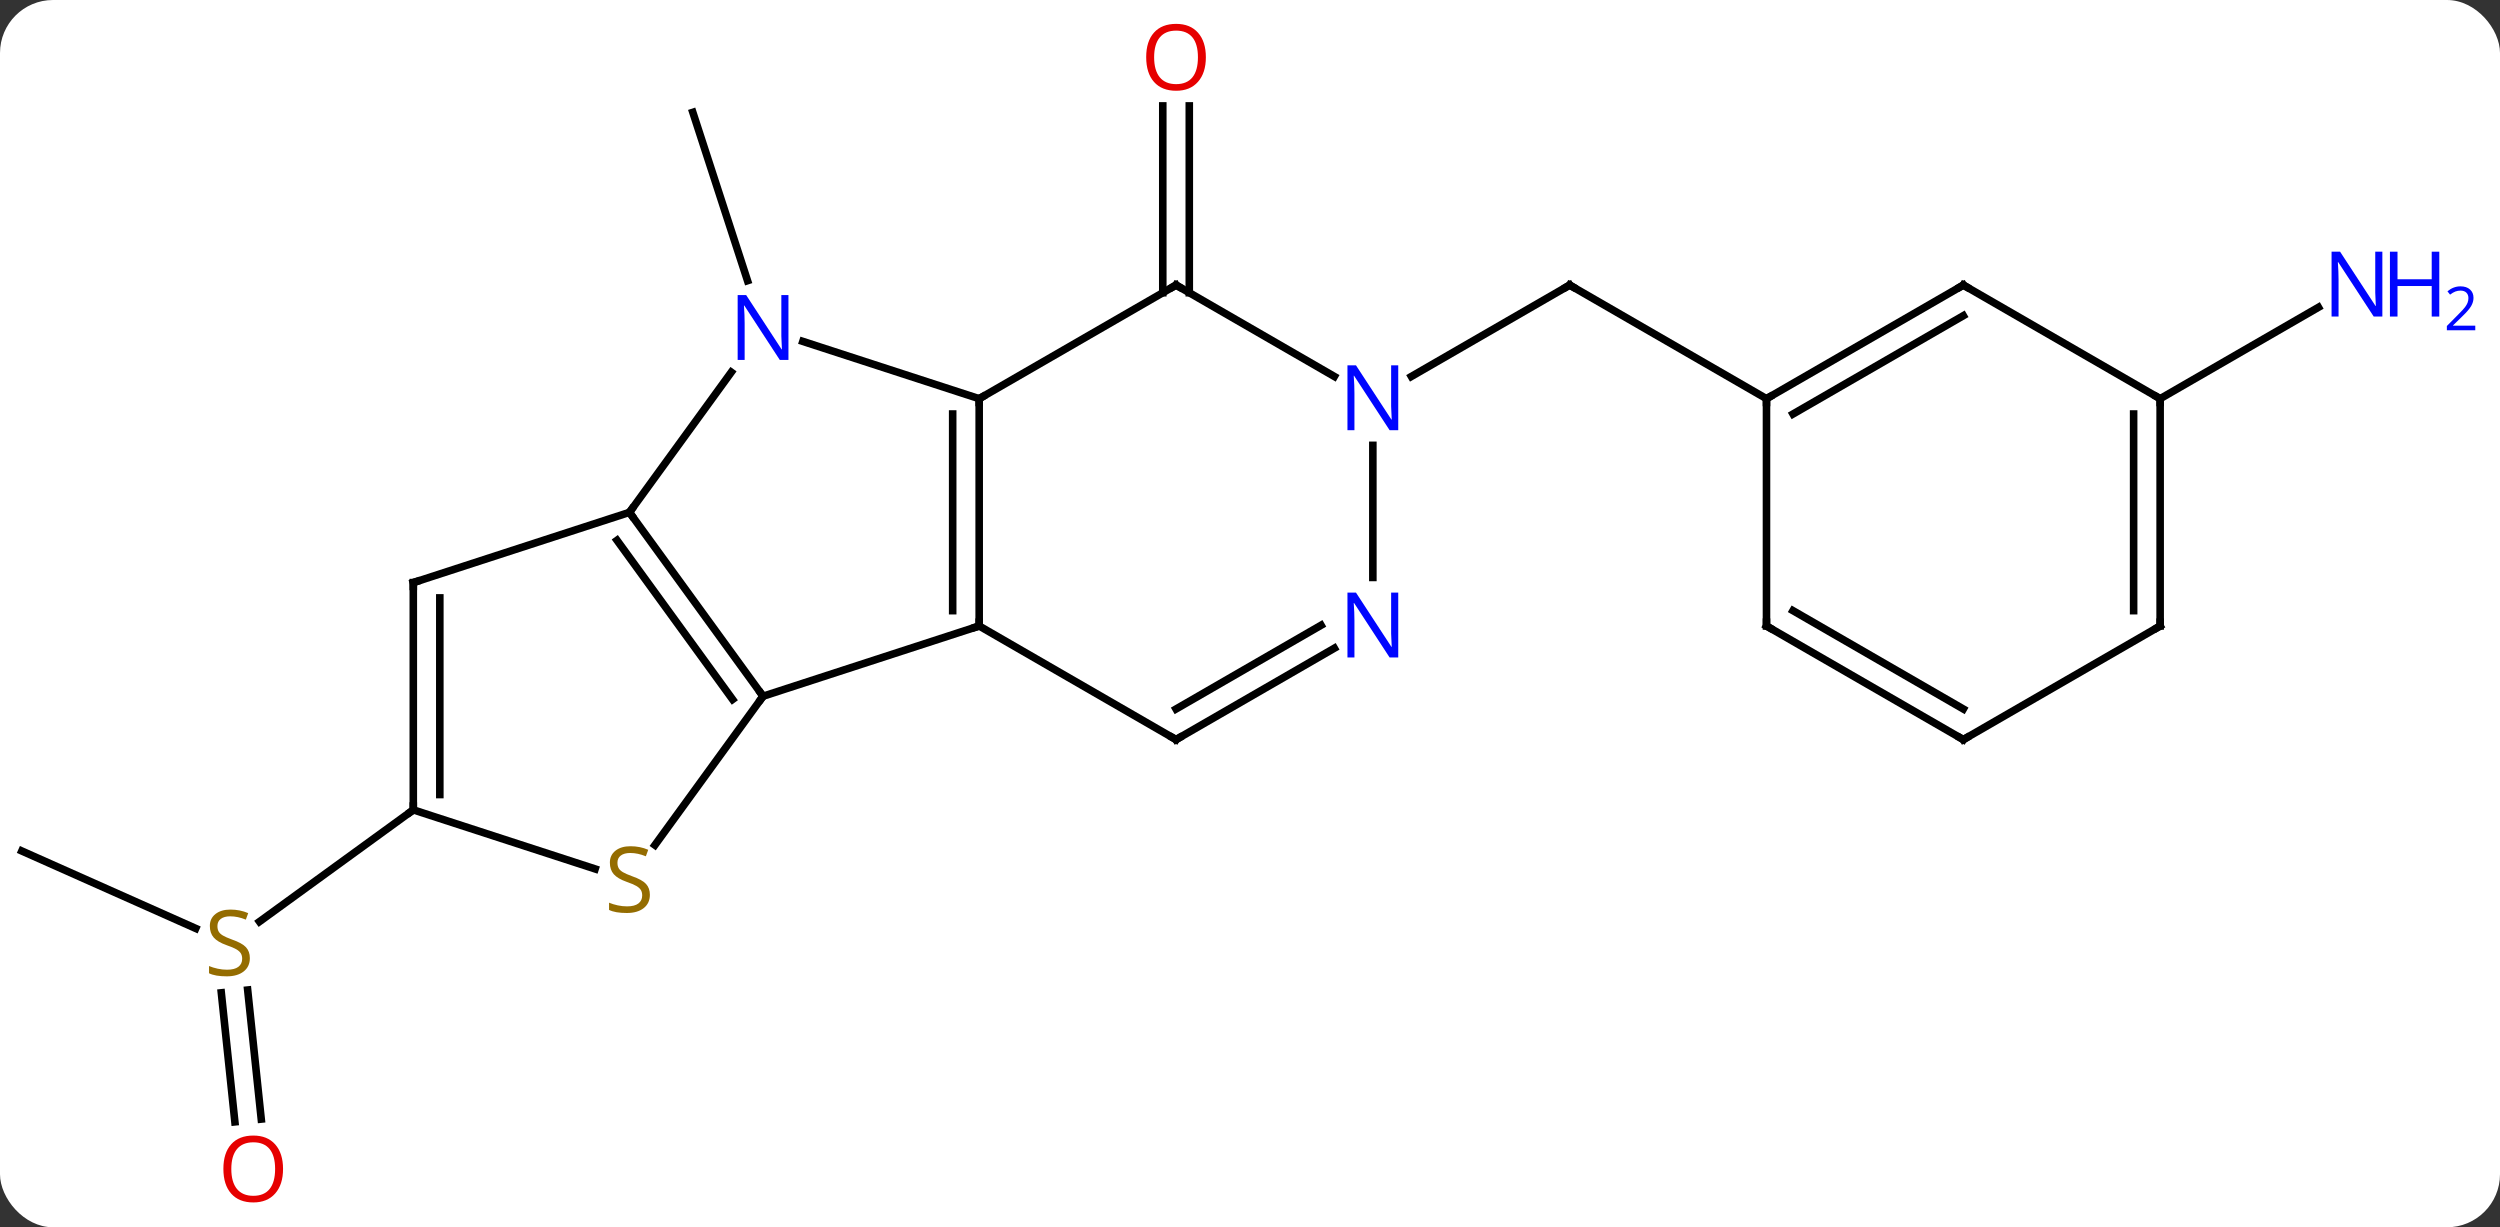 <svg width="330" viewBox="0 0 330 162" style="fill-opacity:1; color-rendering:auto; color-interpolation:auto; text-rendering:auto; stroke:black; stroke-linecap:square; stroke-miterlimit:10; shape-rendering:auto; stroke-opacity:1; fill:black; stroke-dasharray:none; font-weight:normal; stroke-width:1; font-family:'Open Sans'; font-style:normal; stroke-linejoin:miter; font-size:12; stroke-dashoffset:0; image-rendering:auto;" height="162" class="cas-substance-image" xmlns:xlink="http://www.w3.org/1999/xlink" xmlns="http://www.w3.org/2000/svg"><rect x="0" y="0" width="330" height="162" fill="#333333" stroke="none"/><svg class="cas-substance-single-component"><rect y="0" x="0" width="330" stroke="none" ry="7" rx="7" height="162" fill="white" class="cas-substance-group"/><svg y="0" x="0" width="330" viewBox="0 0 330 162" style="fill:black;" height="162" class="cas-substance-single-component-image"><svg><g><g transform="translate(157,81)" style="text-rendering:geometricPrecision; color-rendering:optimizeQuality; color-interpolation:linearRGB; stroke-linecap:butt; image-rendering:optimizeQuality;"><line y2="-43.949" y1="-66.171" x2="-58.327" x1="-65.547" style="fill:none;"/><line y2="31.332" y1="41.552" x2="-154.119" x1="-131.164" style="fill:none;"/><line y2="67.088" y1="50.049" x2="-125.996" x1="-127.788" style="fill:none;"/><line y2="66.722" y1="49.683" x2="-122.516" x1="-124.308" style="fill:none;"/><line y2="25.902" y1="40.654" x2="-102.444" x1="-122.75" style="fill:none;"/><line y2="-42.361" y1="-67.019" x2="-3.514" x1="-3.514" style="fill:none;"/><line y2="-42.361" y1="-67.019" x2="-0.014" x1="-0.014" style="fill:none;"/><line y2="-31.306" y1="-43.371" x2="29.3" x1="50.196" style="fill:none;"/><line y2="-28.371" y1="-43.371" x2="76.176" x1="50.196" style="fill:none;"/><line y2="-28.371" y1="-40.436" x2="128.139" x1="149.035" style="fill:none;"/><line y2="1.629" y1="10.902" x2="-27.747" x1="-56.277" style="fill:none;"/><line y2="-13.371" y1="10.902" x2="-73.911" x1="-56.277" style="fill:none;"/><line y2="-9.679" y1="11.324" x2="-75.555" x1="-60.296" style="fill:none;"/><line y2="30.552" y1="10.902" x2="-70.554" x1="-56.277" style="fill:none;"/><line y2="-28.371" y1="1.629" x2="-27.747" x1="-27.747" style="fill:none;"/><line y2="-26.35" y1="-0.392" x2="-31.247" x1="-31.247" style="fill:none;"/><line y2="16.629" y1="1.629" x2="-1.764" x1="-27.747" style="fill:none;"/><line y2="-31.867" y1="-13.371" x2="-60.472" x1="-73.911" style="fill:none;"/><line y2="-4.098" y1="-13.371" x2="-102.444" x1="-73.911" style="fill:none;"/><line y2="25.902" y1="33.7" x2="-102.444" x1="-78.442" style="fill:none;"/><line y2="-35.934" y1="-28.371" x2="-51.023" x1="-27.747" style="fill:none;"/><line y2="-43.371" y1="-28.371" x2="-1.764" x1="-27.747" style="fill:none;"/><line y2="4.564" y1="16.629" x2="19.132" x1="-1.764" style="fill:none;"/><line y2="1.533" y1="12.588" x2="17.382" x1="-1.764" style="fill:none;"/><line y2="25.902" y1="-4.098" x2="-102.444" x1="-102.444" style="fill:none;"/><line y2="23.881" y1="-2.077" x2="-98.944" x1="-98.944" style="fill:none;"/><line y2="-31.306" y1="-43.371" x2="19.132" x1="-1.764" style="fill:none;"/><line y2="-22.215" y1="-4.777" x2="24.216" x1="24.216" style="fill:none;"/><line y2="-43.371" y1="-28.371" x2="102.159" x1="76.176" style="fill:none;"/><line y2="-39.33" y1="-26.35" x2="102.159" x1="79.676" style="fill:none;"/><line y2="1.629" y1="-28.371" x2="76.176" x1="76.176" style="fill:none;"/><line y2="-28.371" y1="-43.371" x2="128.139" x1="102.159" style="fill:none;"/><line y2="16.629" y1="1.629" x2="102.159" x1="76.176" style="fill:none;"/><line y2="12.588" y1="-0.392" x2="102.159" x1="79.676" style="fill:none;"/><line y2="1.629" y1="-28.371" x2="128.139" x1="128.139" style="fill:none;"/><line y2="-0.392" y1="-26.35" x2="124.639" x1="124.639" style="fill:none;"/><line y2="1.629" y1="16.629" x2="128.139" x1="102.159" style="fill:none;"/></g><g transform="translate(157,81)" style="fill:rgb(148,108,0); text-rendering:geometricPrecision; color-rendering:optimizeQuality; image-rendering:optimizeQuality; font-family:'Open Sans'; stroke:rgb(148,108,0); color-interpolation:linearRGB;"><path style="stroke:none;" d="M-124.019 45.471 Q-124.019 46.596 -124.839 47.236 Q-125.659 47.877 -127.066 47.877 Q-128.597 47.877 -129.409 47.471 L-129.409 46.517 Q-128.878 46.736 -128.261 46.869 Q-127.644 47.002 -127.034 47.002 Q-126.034 47.002 -125.534 46.619 Q-125.034 46.236 -125.034 45.564 Q-125.034 45.127 -125.214 44.838 Q-125.394 44.549 -125.808 44.306 Q-126.222 44.064 -127.081 43.767 Q-128.269 43.346 -128.784 42.76 Q-129.3 42.174 -129.3 41.221 Q-129.3 40.236 -128.558 39.65 Q-127.816 39.064 -126.581 39.064 Q-125.316 39.064 -124.237 39.533 L-124.55 40.392 Q-125.612 39.955 -126.612 39.955 Q-127.409 39.955 -127.855 40.291 Q-128.3 40.627 -128.3 41.236 Q-128.3 41.674 -128.136 41.963 Q-127.972 42.252 -127.581 42.486 Q-127.191 42.721 -126.378 43.017 Q-125.034 43.486 -124.526 44.041 Q-124.019 44.596 -124.019 45.471 Z"/><path style="fill:rgb(230,0,0); stroke:none;" d="M-119.638 73.301 Q-119.638 75.363 -120.678 76.543 Q-121.717 77.723 -123.56 77.723 Q-125.451 77.723 -126.482 76.558 Q-127.513 75.394 -127.513 73.285 Q-127.513 71.191 -126.482 70.043 Q-125.451 68.894 -123.56 68.894 Q-121.701 68.894 -120.67 70.066 Q-119.638 71.238 -119.638 73.301 ZM-126.467 73.301 Q-126.467 75.035 -125.724 75.941 Q-124.982 76.848 -123.56 76.848 Q-122.138 76.848 -121.412 75.949 Q-120.685 75.051 -120.685 73.301 Q-120.685 71.566 -121.412 70.676 Q-122.138 69.785 -123.56 69.785 Q-124.982 69.785 -125.724 70.683 Q-126.467 71.582 -126.467 73.301 Z"/><path style="fill:rgb(230,0,0); stroke:none;" d="M2.174 -73.441 Q2.174 -71.379 1.134 -70.199 Q0.095 -69.019 -1.748 -69.019 Q-3.639 -69.019 -4.67 -70.183 Q-5.702 -71.348 -5.702 -73.457 Q-5.702 -75.551 -4.67 -76.699 Q-3.639 -77.848 -1.748 -77.848 Q0.111 -77.848 1.142 -76.676 Q2.174 -75.504 2.174 -73.441 ZM-4.655 -73.441 Q-4.655 -71.707 -3.912 -70.801 Q-3.17 -69.894 -1.748 -69.894 Q-0.327 -69.894 0.4 -70.793 Q1.127 -71.691 1.127 -73.441 Q1.127 -75.176 0.4 -76.066 Q-0.327 -76.957 -1.748 -76.957 Q-3.17 -76.957 -3.912 -76.058 Q-4.655 -75.16 -4.655 -73.441 Z"/></g><g transform="translate(157,81)" style="stroke-linecap:butt; text-rendering:geometricPrecision; color-rendering:optimizeQuality; image-rendering:optimizeQuality; font-family:'Open Sans'; color-interpolation:linearRGB; stroke-miterlimit:5;"><path style="fill:none;" d="M49.763 -43.121 L50.196 -43.371 L50.629 -43.121"/><path style="fill:rgb(0,5,255); stroke:none;" d="M157.471 -39.215 L156.33 -39.215 L151.642 -46.402 L151.596 -46.402 Q151.689 -45.137 151.689 -44.09 L151.689 -39.215 L150.767 -39.215 L150.767 -47.777 L151.892 -47.777 L156.564 -40.621 L156.611 -40.621 Q156.611 -40.777 156.564 -41.637 Q156.517 -42.496 156.533 -42.871 L156.533 -47.777 L157.471 -47.777 L157.471 -39.215 Z"/><path style="fill:rgb(0,5,255); stroke:none;" d="M164.986 -39.215 L163.986 -39.215 L163.986 -43.246 L159.471 -43.246 L159.471 -39.215 L158.471 -39.215 L158.471 -47.777 L159.471 -47.777 L159.471 -44.137 L163.986 -44.137 L163.986 -47.777 L164.986 -47.777 L164.986 -39.215 Z"/><path style="fill:rgb(0,5,255); stroke:none;" d="M169.736 -37.405 L165.986 -37.405 L165.986 -37.968 L167.486 -39.483 Q168.174 -40.171 168.392 -40.468 Q168.611 -40.765 168.721 -41.046 Q168.83 -41.327 168.83 -41.655 Q168.83 -42.108 168.556 -42.374 Q168.283 -42.64 167.783 -42.64 Q167.439 -42.64 167.119 -42.523 Q166.799 -42.405 166.408 -42.108 L166.064 -42.546 Q166.846 -43.202 167.783 -43.202 Q168.58 -43.202 169.041 -42.788 Q169.502 -42.374 169.502 -41.687 Q169.502 -41.14 169.197 -40.608 Q168.892 -40.077 168.049 -39.265 L166.799 -38.046 L166.799 -38.015 L169.736 -38.015 L169.736 -37.405 Z"/><path style="fill:none;" d="M-56.571 10.498 L-56.277 10.902 L-56.571 11.306"/><path style="fill:none;" d="M-27.747 1.129 L-27.747 1.629 L-28.223 1.784"/><path style="fill:none;" d="M-73.617 -12.966 L-73.911 -13.371 L-73.617 -13.775"/><path style="fill:rgb(148,108,0); stroke:none;" d="M-71.216 37.109 Q-71.216 38.234 -72.036 38.875 Q-72.856 39.516 -74.263 39.516 Q-75.794 39.516 -76.606 39.109 L-76.606 38.156 Q-76.075 38.375 -75.458 38.508 Q-74.841 38.641 -74.231 38.641 Q-73.231 38.641 -72.731 38.258 Q-72.231 37.875 -72.231 37.203 Q-72.231 36.766 -72.411 36.477 Q-72.591 36.188 -73.005 35.945 Q-73.419 35.703 -74.278 35.406 Q-75.466 34.984 -75.981 34.399 Q-76.497 33.813 -76.497 32.859 Q-76.497 31.875 -75.755 31.289 Q-75.013 30.703 -73.778 30.703 Q-72.513 30.703 -71.434 31.172 L-71.747 32.031 Q-72.809 31.594 -73.809 31.594 Q-74.606 31.594 -75.052 31.93 Q-75.497 32.266 -75.497 32.875 Q-75.497 33.313 -75.333 33.602 Q-75.169 33.891 -74.778 34.125 Q-74.388 34.359 -73.575 34.656 Q-72.231 35.125 -71.724 35.68 Q-71.216 36.234 -71.216 37.109 Z"/><path style="fill:none;" d="M-27.747 -27.871 L-27.747 -28.371 L-27.314 -28.621"/><path style="fill:none;" d="M-2.197 16.379 L-1.764 16.629 L-1.331 16.379"/><path style="fill:rgb(0,5,255); stroke:none;" d="M-52.925 -33.485 L-54.066 -33.485 L-58.754 -40.672 L-58.8 -40.672 Q-58.707 -39.407 -58.707 -38.36 L-58.707 -33.485 L-59.629 -33.485 L-59.629 -42.047 L-58.504 -42.047 L-53.832 -34.891 L-53.785 -34.891 Q-53.785 -35.047 -53.832 -35.907 Q-53.879 -36.766 -53.863 -37.141 L-53.863 -42.047 L-52.925 -42.047 L-52.925 -33.485 Z"/><path style="fill:none;" d="M-101.969 -4.253 L-102.444 -4.098 L-102.444 -3.598"/><path style="fill:none;" d="M-102.444 25.402 L-102.444 25.902 L-102.849 26.196"/><path style="fill:none;" d="M-2.197 -43.121 L-1.764 -43.371 L-1.331 -43.121"/><path style="fill:rgb(0,5,255); stroke:none;" d="M27.568 5.785 L26.427 5.785 L21.739 -1.402 L21.693 -1.402 Q21.786 -0.137 21.786 0.91 L21.786 5.785 L20.864 5.785 L20.864 -2.777 L21.989 -2.777 L26.661 4.379 L26.708 4.379 Q26.708 4.223 26.661 3.363 Q26.614 2.504 26.63 2.129 L26.63 -2.777 L27.568 -2.777 L27.568 5.785 Z"/><path style="fill:rgb(0,5,255); stroke:none;" d="M27.568 -24.215 L26.427 -24.215 L21.739 -31.402 L21.693 -31.402 Q21.786 -30.137 21.786 -29.09 L21.786 -24.215 L20.864 -24.215 L20.864 -32.777 L21.989 -32.777 L26.661 -25.621 L26.708 -25.621 Q26.708 -25.777 26.661 -26.637 Q26.614 -27.496 26.63 -27.871 L26.63 -32.777 L27.568 -32.777 L27.568 -24.215 Z"/><path style="fill:none;" d="M76.609 -28.621 L76.176 -28.371 L76.176 -27.871"/><path style="fill:none;" d="M101.726 -43.121 L102.159 -43.371 L102.592 -43.121"/><path style="fill:none;" d="M76.176 1.129 L76.176 1.629 L76.609 1.879"/><path style="fill:none;" d="M128.139 -27.871 L128.139 -28.371 L127.706 -28.621"/><path style="fill:none;" d="M101.726 16.379 L102.159 16.629 L102.592 16.379"/><path style="fill:none;" d="M128.139 1.129 L128.139 1.629 L127.706 1.879"/></g></g></svg></svg></svg></svg>